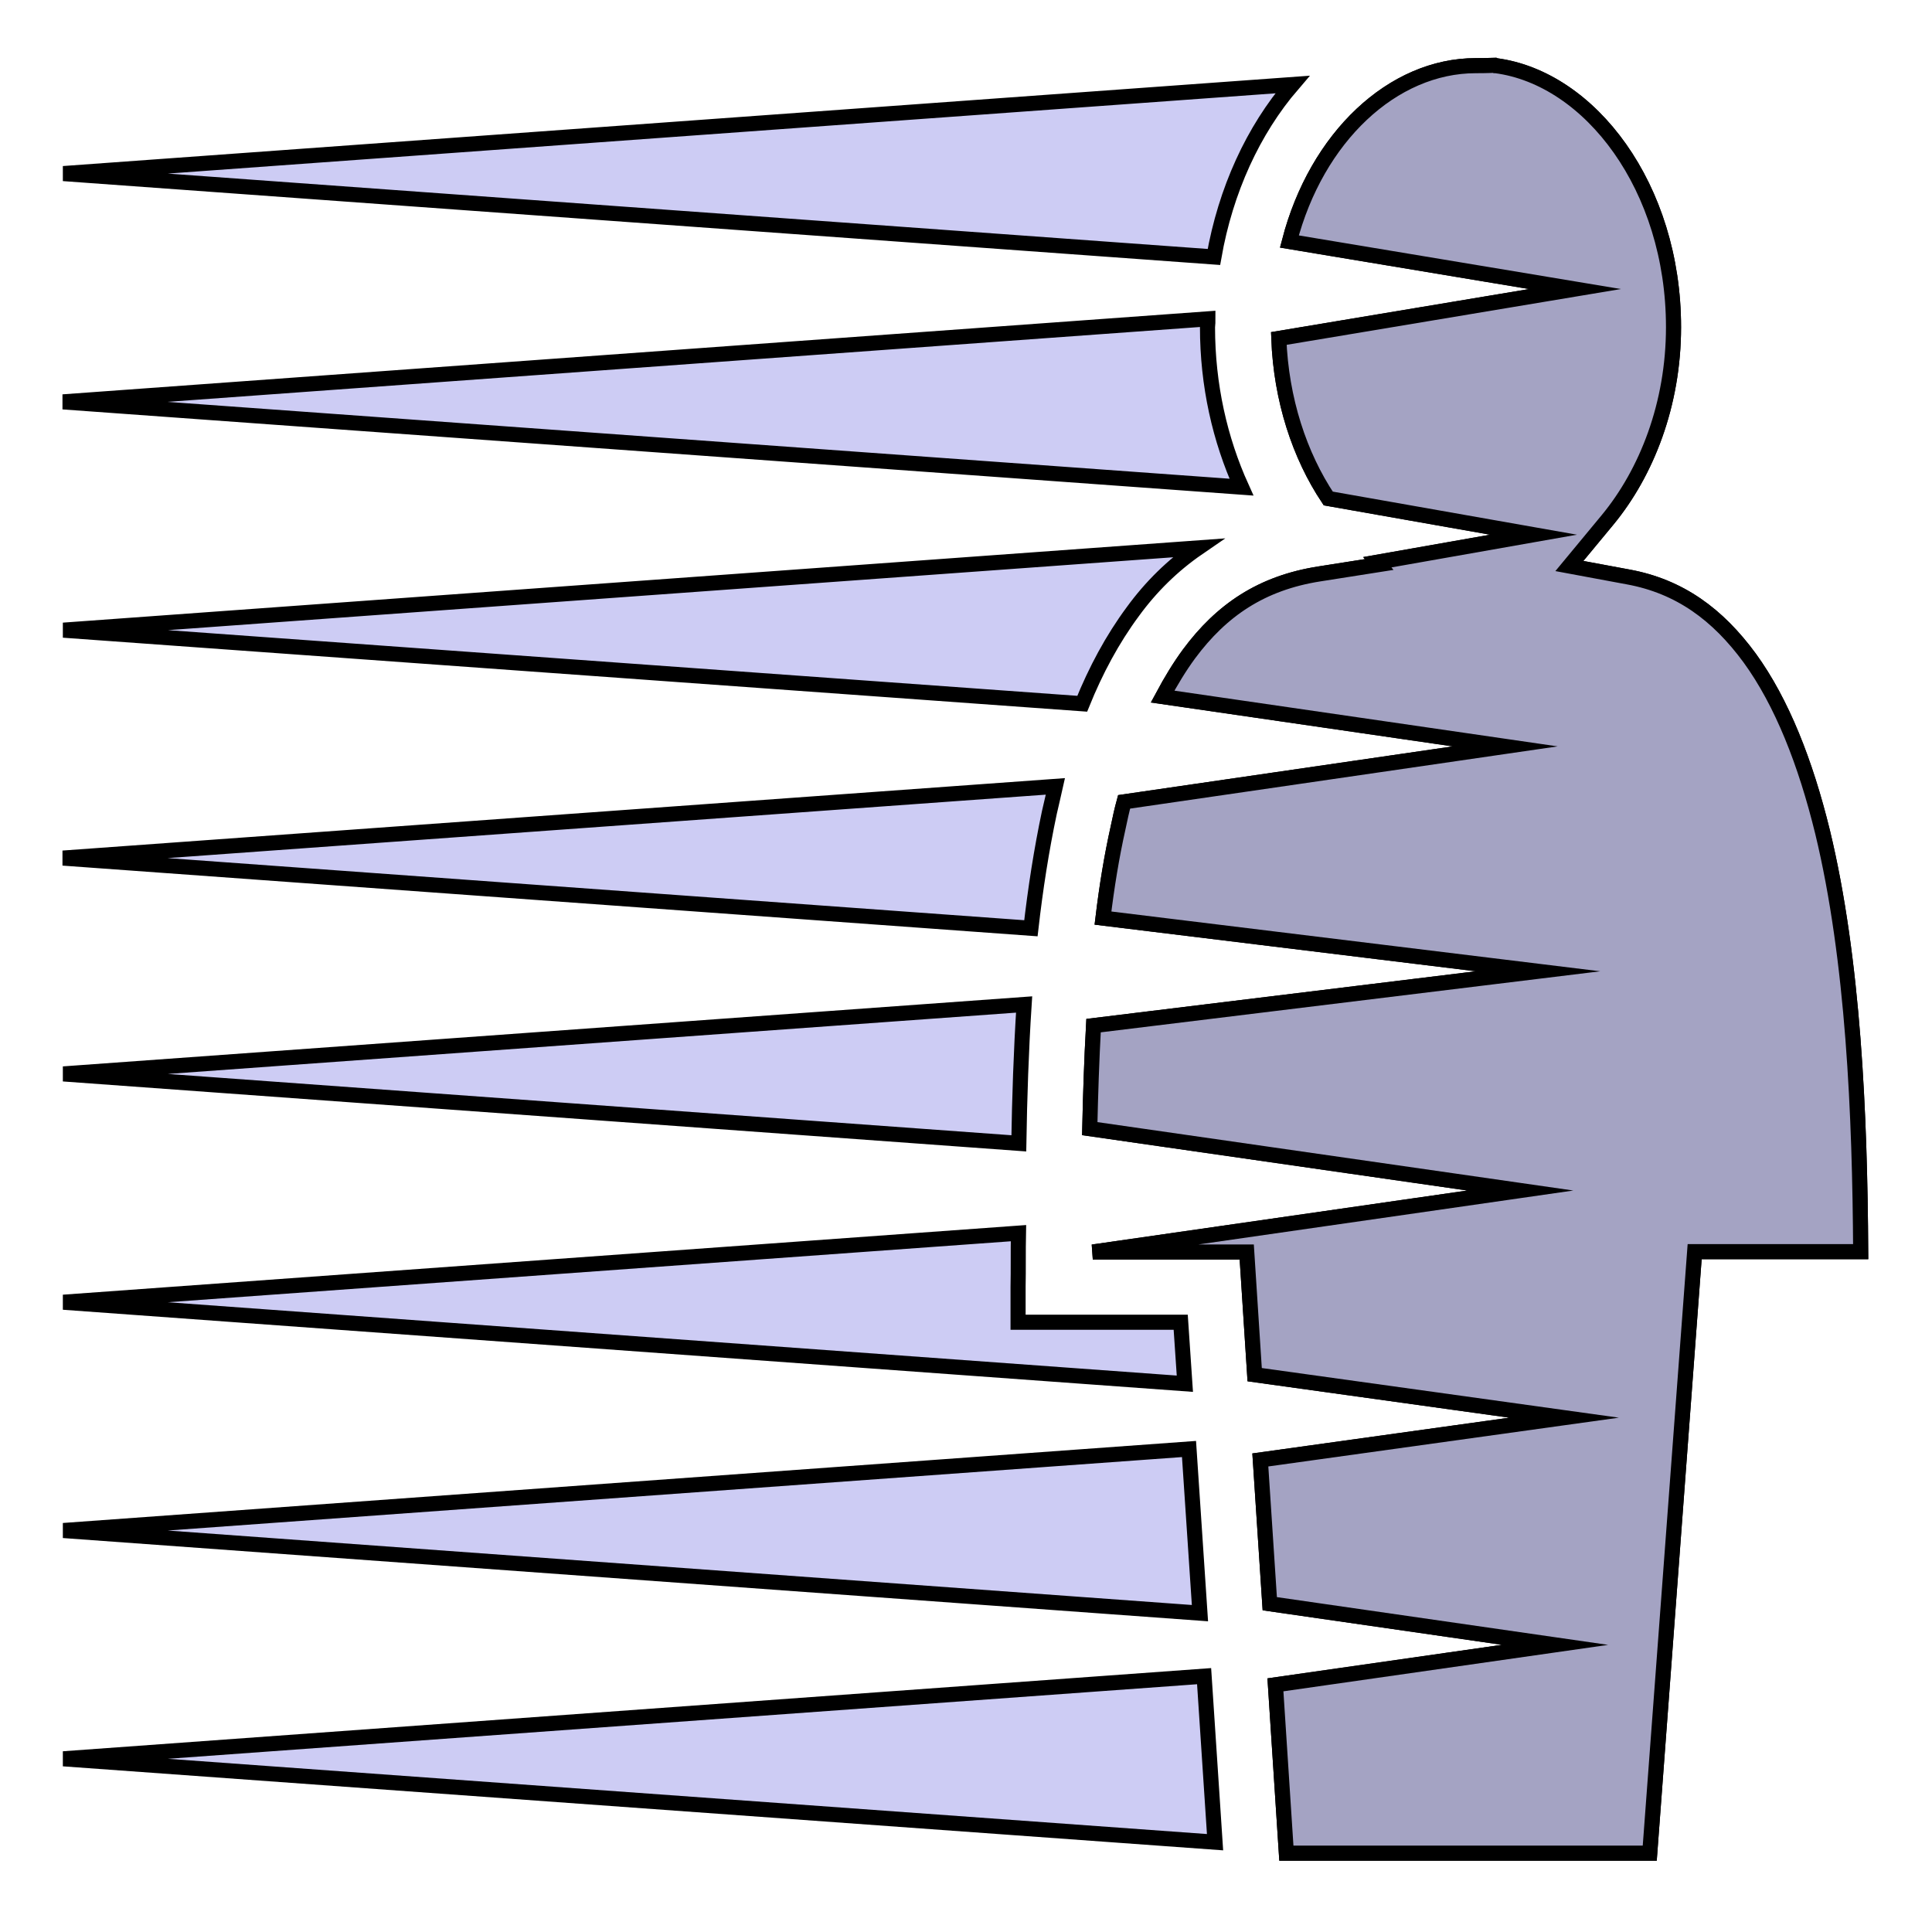 <?xml version="1.0" encoding="utf-8"?>
<!-- Generator: Adobe Illustrator 26.2.1, SVG Export Plug-In . SVG Version: 6.00 Build 0)  -->
<svg version="1.1" id="Слой_1" xmlns="http://www.w3.org/2000/svg" xmlns:xlink="http://www.w3.org/1999/xlink" x="0px" y="0px"
	 viewBox="0 0 512 512" style="enable-background:new 0 0 512 512;" xml:space="preserve">
<style type="text/css">
	.st0{fill:#CDCCF4;stroke:#000000;stroke-width:4;stroke-miterlimit:10;}
	.st1{fill:#A4A3C3;stroke:#000000;stroke-width:4;stroke-miterlimit:10;}
</style>
<g id="Слой_1_00000107566641062530148420000016315979153370175380_">
	<g transform="translate(0,0)">
		<path class="st0" d="M396.1,17.3c-0.2,0-1.9,0.1-5,0.1c-22,0-42.2,18.9-49.4,46.6l75.7,12.6l-78.5,13.1c0.6,16.2,5.5,31,13.1,42.4
			l54.4,9.6L365,149l0.5,0.6l-15.9,2.5c-15.3,2.4-25.9,9.6-34.5,21.2c-2.5,3.4-4.8,7.2-7,11.3l90.8,13.2l-101,14.7
			c-0.6,2.2-1.1,4.5-1.6,6.9c-1.7,7.6-3,15.6-4,23.9l115.3,14.1l-117.8,14.4c-0.5,9.1-0.8,18.2-1,27.3l114.1,16.4l-113.3,16.3h40.8
			l2.1,32.5l82,11.4L334,386.9l2.5,38.1l75.6,10.9L338,446.5l2.9,44.6h96.3l11.9-159.4h44c-0.2-36-1.9-77.3-10.1-111.2
			c-4.5-18.4-10.8-34.4-19.3-46.1c-8.5-11.6-18.6-19-32.2-21.5l-15.6-2.9l10.1-12.2c10.4-12.6,17.5-30.7,17.5-51.1
			c0-37.1-22.1-66-47.1-69.3h-0.1L396.1,17.3L396.1,17.3z M342.5,22.4L16.8,46l304.9,22.1C324.8,50.4,332.1,34.5,342.5,22.4
			L342.5,22.4z M320.1,84.5l-303.4,22L329,129.1c-5.7-12.6-9-27-9-42.4C320.1,85.9,320.1,85.2,320.1,84.5L320.1,84.5z M317.5,145.2
			L16.8,167l270,19.5c3.6-8.9,8-17.1,13.4-24.4C305,155.5,310.8,149.8,317.5,145.2z M279.7,208.4l-263,19L273.2,246
			c1.2-10.5,2.8-20.8,4.9-30.7C278.6,213,279.2,210.7,279.7,208.4L279.7,208.4z M271.4,266.2L16.8,284.6L270,303
			C270.2,290.9,270.6,278.5,271.4,266.2L271.4,266.2z M269.9,326.8L16.8,345.1L314,366.7l-1.1-16.3h-43.1v-9.3
			C269.9,336.4,269.8,331.7,269.9,326.8L269.9,326.8z M315.1,384L16.8,405.6L318,427.5L315.1,384L315.1,384z M319.1,444.2
			L16.8,466.1L322,488.2L319.1,444.2L319.1,444.2z"/>
	</g>
	<path class="st1" d="M396.1,17.3c-0.2,0-1.9,0.1-5,0.1c-22,0-42.2,18.9-49.4,46.6l75.7,12.6l-78.5,13.1c0.6,16.2,5.5,31,13.1,42.4
		l54.4,9.6L365,149l0.5,0.6l-15.9,2.5c-15.3,2.4-25.9,9.6-34.5,21.2c-2.5,3.4-4.8,7.2-7,11.3l90.8,13.2l-101,14.7
		c-0.6,2.2-1.1,4.5-1.6,6.9c-1.7,7.6-3,15.6-4,23.9l115.3,14.1l-117.8,14.4c-0.5,9.1-0.8,18.2-1,27.3l114.1,16.4l-113.3,16.3h40.8
		l2.1,32.5l82,11.4L334,386.9l2.5,38.1l75.6,10.9L338,446.5l2.9,44.6h96.3l11.9-159.4h44c-0.2-36-1.9-77.3-10.1-111.2
		c-4.5-18.4-10.8-34.4-19.3-46.1c-8.5-11.6-18.6-19-32.2-21.5l-15.6-2.9l10.1-12.2c10.4-12.6,17.5-30.7,17.5-51.1
		c0-37.1-22.1-66-47.1-69.3h-0.1L396.1,17.3L396.1,17.3z"/>
	<path class="st1" d="M473.4,58"/>
	<path class="st1" d="M473.4,179"/>
	<path class="st1" d="M473.3,239.4"/>
	<path class="st1" d="M473.3,239.4"/>
	<path class="st1" d="M473.4,296.6"/>
	<path class="st1" d="M473.4,296.6"/>
	<path class="st1" d="M473.4,357.1"/>
	<path class="st1" d="M473.4,357.1"/>
	<path class="st1" d="M473.4,417.6"/>
	<path class="st1" d="M473.4,417.6"/>
	<path class="st1" d="M473.4,478.1"/>
	<path class="st1" d="M473.4,478.1"/>
</g>
</svg>
